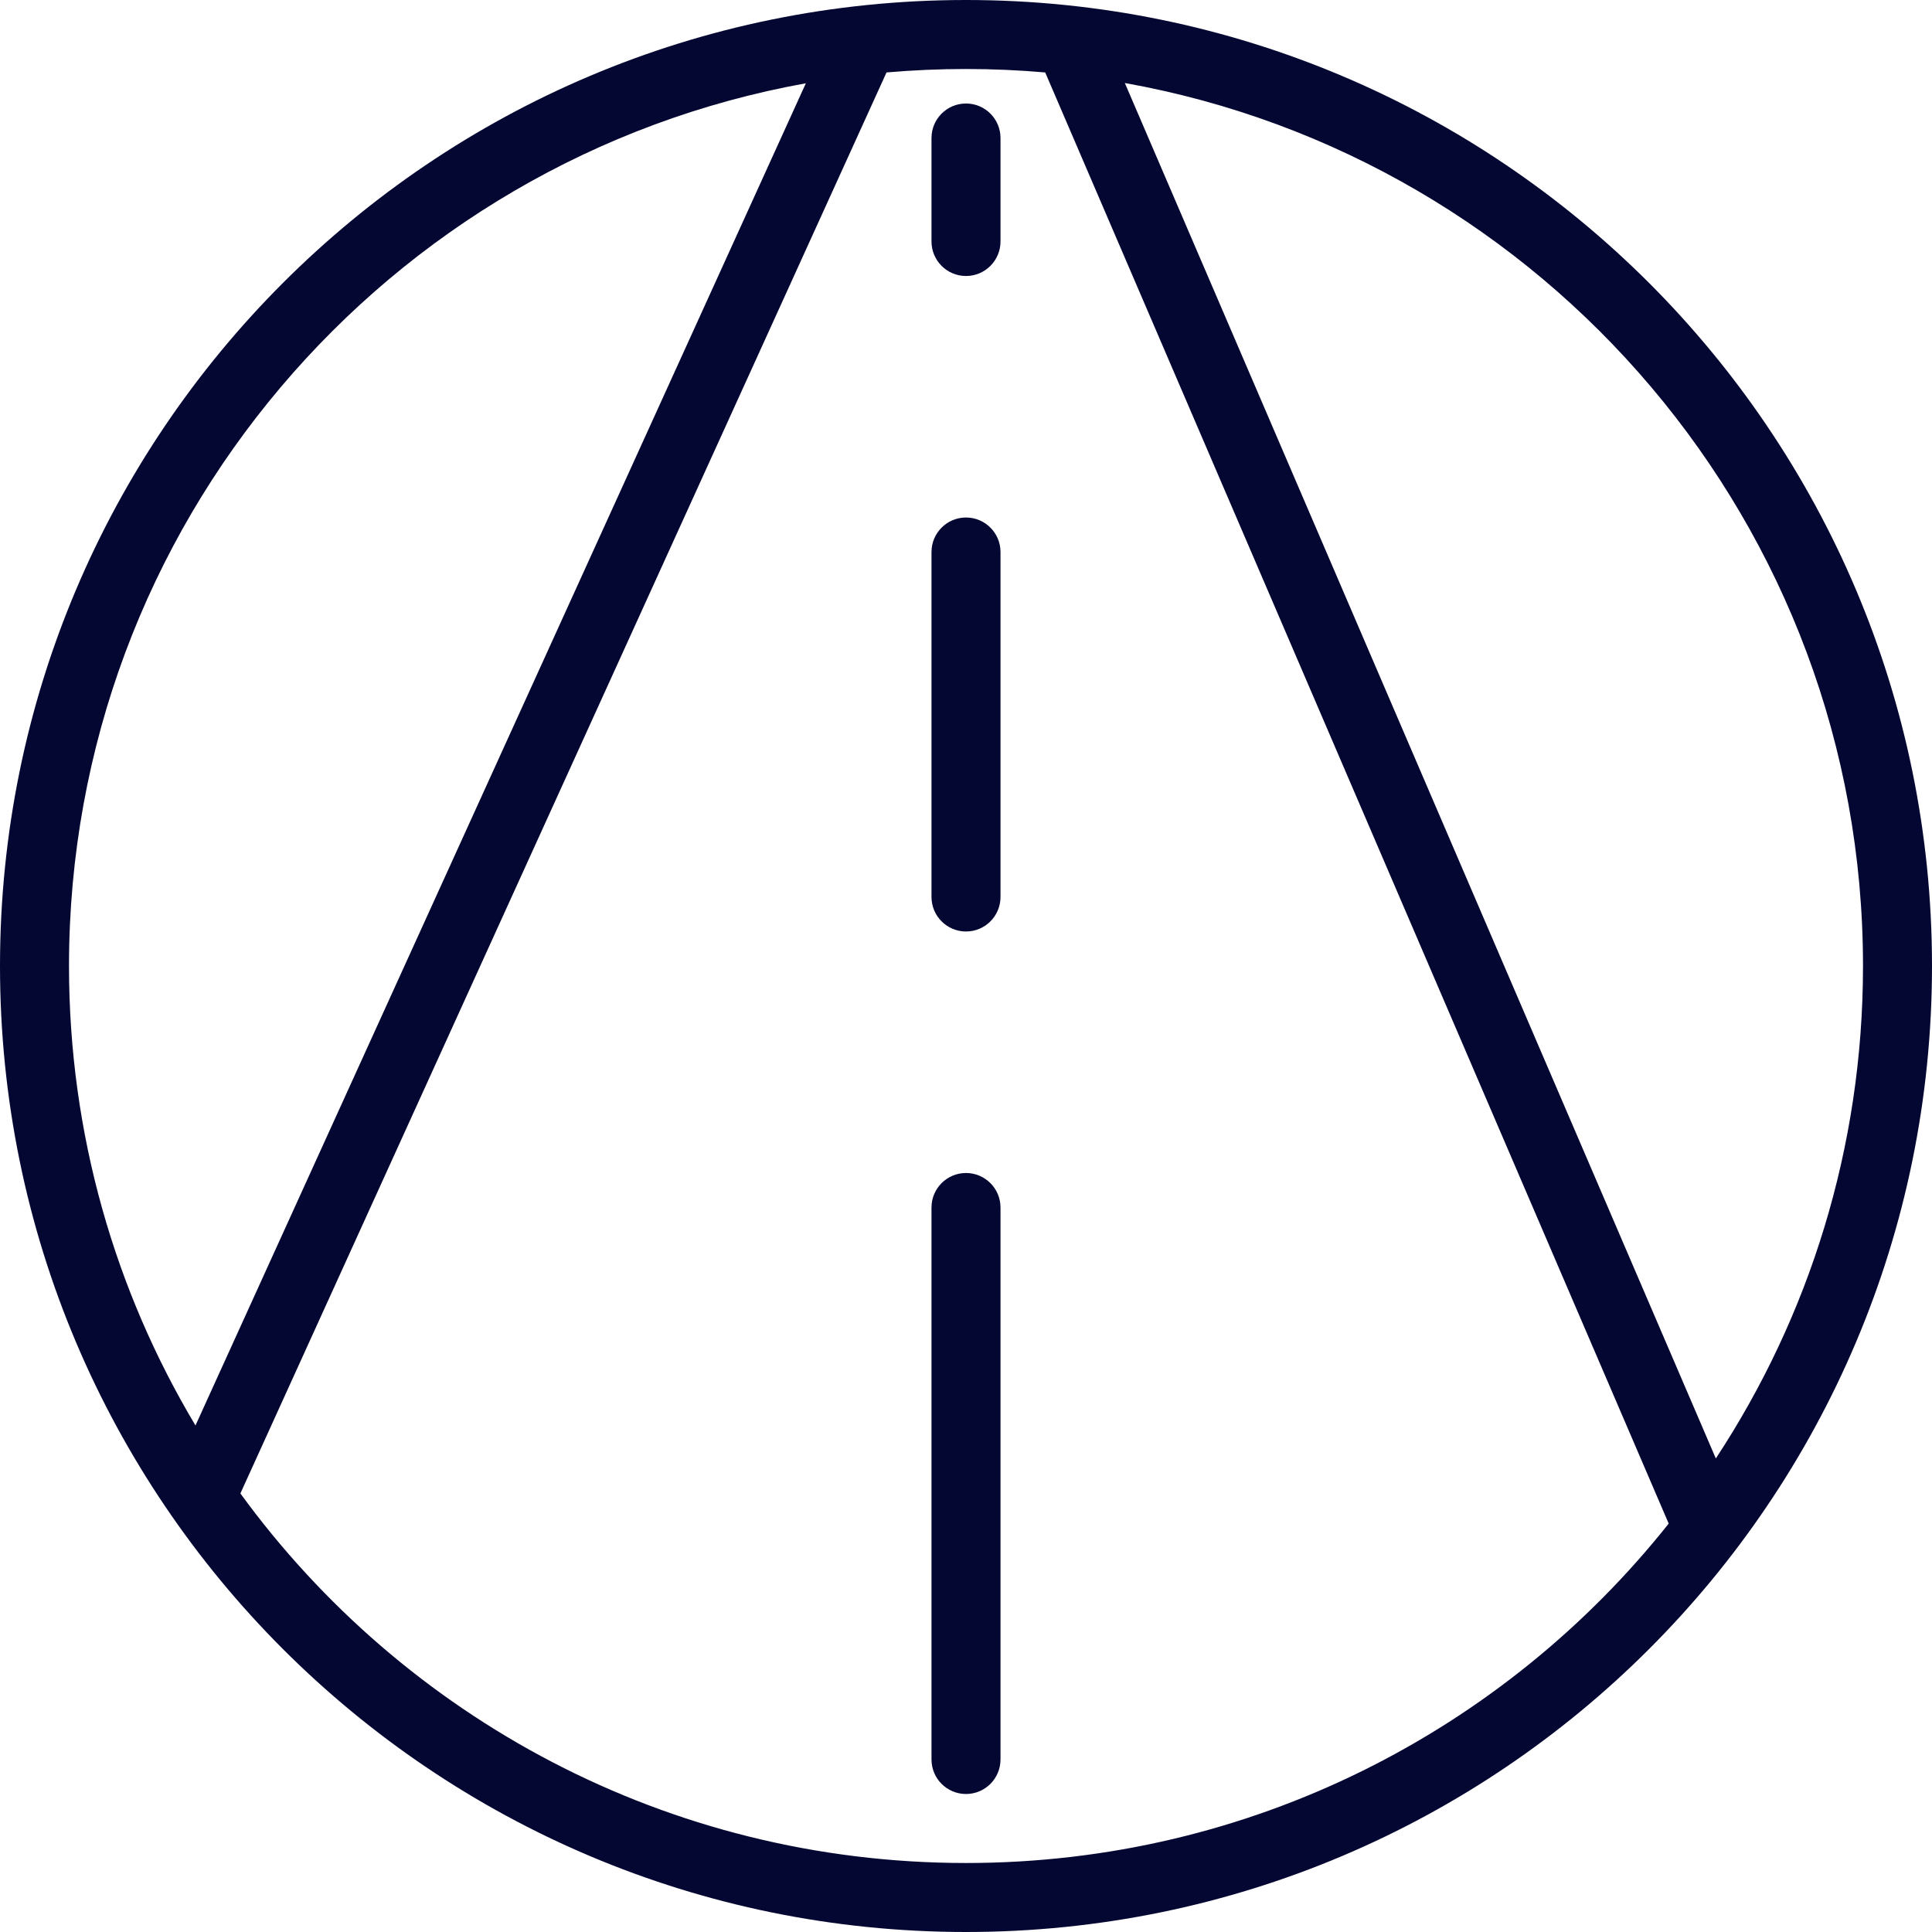 <svg width="28" height="28" viewBox="0 0 28 28" fill="none" xmlns="http://www.w3.org/2000/svg">
<path d="M14.5 17.5C14.5 17.224 14.276 17 14 17C13.724 17 13.5 17.224 13.5 17.5V25.5C13.5 25.776 13.724 26 14 26C14.276 26 14.5 25.776 14.5 25.5V17.5Z" fill="#050733"/>
<path d="M14 7.5C14.276 7.5 14.5 7.724 14.5 8V13C14.5 13.276 14.276 13.5 14 13.5C13.724 13.5 13.5 13.276 13.5 13V8C13.5 7.724 13.724 7.5 14 7.5Z" fill="#050733"/>
<path d="M14.5 2C14.5 1.724 14.276 1.5 14 1.5C13.724 1.5 13.5 1.724 13.5 2V3.5C13.5 3.776 13.724 4 14 4C14.276 4 14.5 3.776 14.5 3.5V2Z" fill="#050733"/>
<path fill-rule="evenodd" clip-rule="evenodd" d="M28 14C28 6.268 21.732 0 14 0C6.268 0 0 6.268 0 14C0 21.732 6.268 28 14 28C21.732 28 28 21.732 28 14ZM14 1C14.387 1 14.77 1.017 15.148 1.05L24.184 22.081C21.803 25.078 18.126 27 14 27C9.677 27 5.847 24.89 3.484 21.644L12.848 1.05C13.228 1.017 13.612 1 14 1ZM24.867 21.137L16.302 1.203C22.384 2.29 27 7.606 27 14C27 16.636 26.215 19.088 24.867 21.137ZM11.679 1.207C5.607 2.301 1 7.613 1 14C1 16.434 1.669 18.712 2.833 20.659L11.679 1.207Z" fill="#050733"/>
</svg>
